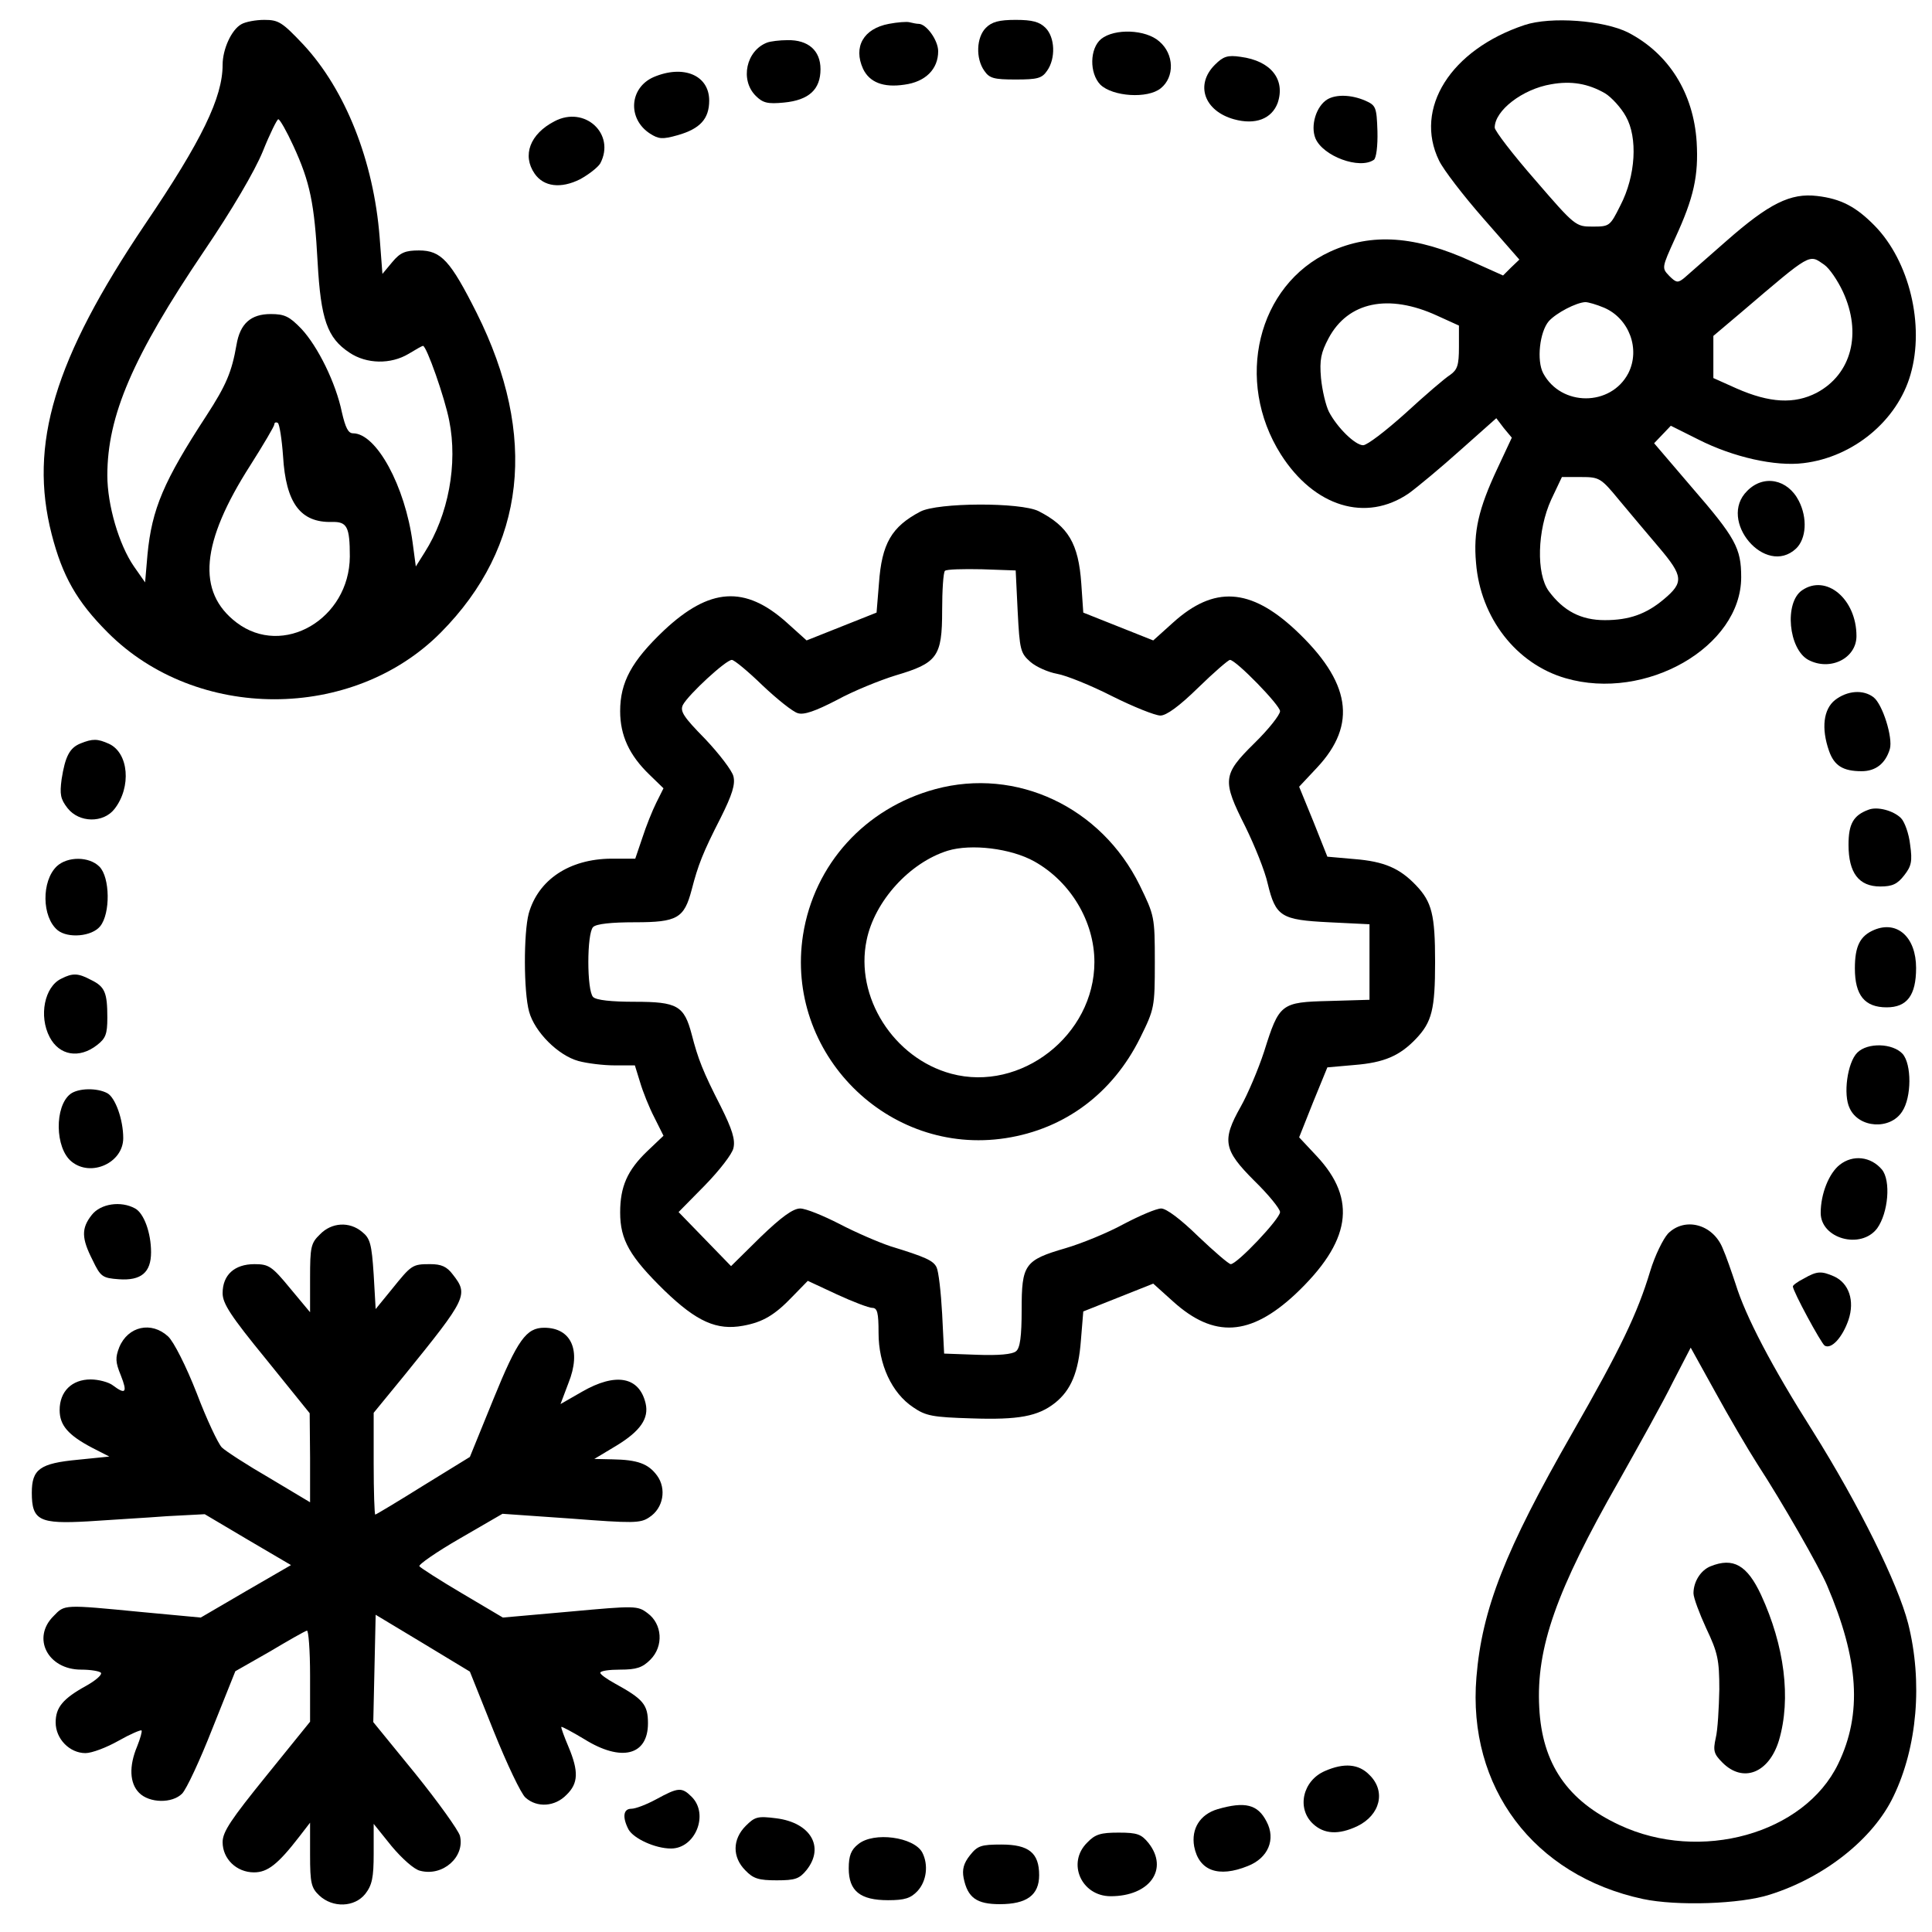 <?xml version="1.0" standalone="no"?>
<!DOCTYPE svg PUBLIC "-//W3C//DTD SVG 20010904//EN"
 "http://www.w3.org/TR/2001/REC-SVG-20010904/DTD/svg10.dtd">
<svg version="1.0" xmlns="http://www.w3.org/2000/svg"
 width="486pt" height="486pt" viewBox="0 0 486 486"
 preserveAspectRatio="xMidYMid meet">
<g transform="translate(0,486) scale(0.1,-0.1)"
fill="#000000" stroke="none">
<path d="M607 4799 c-25 -14 -47 -63 -47 -102 0 -82 -52 -190 -195 -401 -229
-340 -293 -554 -235 -780 27 -105 63 -169 141 -247 223 -224 616 -224 838 0
214 216 245 494 90 804 -66 131 -89 157 -145 157 -34 0 -47 -5 -67 -29 l-25
-30 -7 92 c-15 192 -86 371 -192 485 -53 56 -62 62 -98 62 -22 0 -48 -5 -58
-11z m131 -306 c42 -91 53 -145 61 -293 8 -143 24 -190 80 -227 43 -29 104
-30 149 -3 18 11 34 20 36 20 9 0 55 -131 66 -188 22 -109 -2 -238 -62 -332
l-22 -35 -8 60 c-19 142 -91 275 -150 275 -12 0 -19 14 -28 53 -15 73 -60 165
-102 210 -30 31 -42 37 -77 37 -50 0 -77 -24 -86 -77 -12 -69 -26 -102 -76
-179 -107 -164 -137 -234 -148 -349 l-6 -70 -28 40 c-38 55 -67 155 -67 229 0
150 64 299 243 564 70 103 128 202 148 251 18 45 36 81 39 81 4 0 21 -30 38
-67z m-26 -780 c7 -119 44 -168 123 -166 38 1 45 -12 45 -87 -1 -157 -168
-255 -285 -166 -101 77 -90 201 35 396 33 52 60 98 60 102 0 5 4 7 9 4 4 -3
10 -41 13 -83z"/>
<path d="M2236 4800 c-64 -12 -90 -58 -65 -113 16 -34 51 -48 104 -40 53 7 85
39 85 84 0 28 -30 69 -49 69 -5 0 -15 2 -23 4 -7 2 -31 0 -52 -4z"/>
<path d="M2480 4790 c-24 -24 -26 -77 -4 -108 13 -19 24 -22 79 -22 55 0 66 3
79 22 22 31 20 84 -4 108 -15 15 -33 20 -75 20 -42 0 -60 -5 -75 -20z"/>
<path d="M3835 4797 c-186 -62 -279 -210 -215 -341 11 -23 61 -88 111 -145
l91 -104 -21 -20 -20 -20 -78 35 c-142 65 -252 73 -357 25 -183 -84 -241 -325
-124 -510 84 -132 214 -172 322 -98 22 16 81 65 130 109 l90 80 19 -25 20 -24
-36 -77 c-48 -102 -61 -160 -54 -238 11 -138 101 -254 225 -290 202 -59 442
79 442 254 0 73 -14 99 -125 227 l-94 110 21 22 21 22 70 -35 c87 -44 193 -68
264 -59 125 15 236 107 269 223 36 124 -3 285 -90 374 -47 48 -85 68 -145 75
-67 8 -121 -19 -228 -113 -48 -42 -96 -84 -106 -93 -16 -13 -20 -13 -38 5 -19
20 -19 20 15 95 47 102 59 157 54 242 -8 123 -70 222 -172 275 -61 31 -195 41
-261 19z m203 -172 c16 -10 40 -36 52 -58 30 -53 25 -149 -14 -224 -26 -52
-27 -53 -70 -53 -42 0 -44 1 -144 117 -56 64 -102 124 -102 132 0 43 70 97
142 109 50 9 93 2 136 -23z m551 -431 c13 -9 34 -40 47 -68 48 -104 22 -207
-66 -254 -56 -29 -118 -26 -202 11 l-58 26 0 53 0 53 71 60 c177 151 169 146
208 119z m-974 -128 l55 -25 0 -54 c0 -46 -4 -57 -22 -70 -13 -8 -63 -51 -112
-96 -50 -45 -97 -81 -107 -81 -20 0 -65 44 -86 84 -8 16 -17 54 -20 85 -4 46
0 64 19 100 49 92 151 113 273 57z m420 20 c63 -27 92 -104 61 -165 -44 -84
-169 -84 -214 0 -17 32 -9 104 14 131 19 21 69 47 92 48 7 0 28 -6 47 -14z
m38 -484 c26 -31 71 -85 101 -120 60 -71 62 -87 12 -129 -45 -38 -88 -53 -149
-53 -60 0 -104 23 -141 73 -32 44 -29 153 6 230 l27 57 48 0 c46 0 50 -2 96
-58z"/>
<path d="M2770 4762 c-29 -24 -30 -86 -2 -115 31 -30 119 -36 152 -9 35 28 34
86 -4 118 -34 30 -112 33 -146 6z"/>
<path d="M1930 4753 c-53 -20 -69 -94 -29 -134 18 -18 30 -21 71 -17 63 6 92
33 92 84 0 47 -31 74 -83 73 -20 0 -43 -3 -51 -6z"/>
<path d="M3056 4697 c-50 -50 -27 -116 48 -137 54 -15 95 1 110 41 20 59 -17
106 -93 116 -33 5 -44 1 -65 -20z"/>
<path d="M1644 4666 c-61 -27 -66 -105 -9 -142 22 -14 31 -15 70 -4 56 16 79
41 79 87 0 64 -65 91 -140 59z"/>
<path d="M3339 4610 c-28 -17 -43 -66 -30 -98 19 -45 111 -79 147 -54 6 4 10
35 9 72 -2 61 -4 65 -31 77 -35 15 -73 16 -95 3z"/>
<path d="M1395 4555 c-62 -32 -82 -86 -50 -132 23 -33 66 -38 114 -14 22 12
45 30 51 40 39 74 -39 146 -115 106z"/>
<path d="M4395 3625 c-75 -74 46 -217 123 -145 26 25 29 77 7 120 -28 55 -89
67 -130 25z"/>
<path d="M2315 3573 c-72 -38 -97 -80 -104 -181 l-6 -73 -88 -35 -88 -35 -50
45 c-105 94 -194 88 -309 -20 -81 -77 -110 -130 -110 -203 0 -61 23 -111 74
-160 l35 -34 -18 -36 c-10 -20 -26 -60 -35 -88 l-18 -53 -61 0 c-105 -1 -183
-53 -207 -138 -13 -49 -13 -197 1 -247 14 -51 73 -110 124 -124 22 -6 63 -11
91 -11 l51 0 13 -42 c7 -24 23 -64 36 -89 l23 -46 -41 -39 c-50 -48 -68 -89
-68 -154 0 -69 24 -111 112 -197 81 -78 131 -100 197 -88 50 9 80 27 124 73
l39 40 73 -34 c41 -19 81 -34 89 -34 13 0 16 -12 16 -63 0 -79 33 -151 87
-187 32 -22 49 -25 147 -28 118 -4 167 5 210 39 40 32 59 77 65 157 l6 73 88
35 88 35 50 -45 c103 -93 194 -87 307 18 140 132 157 238 54 348 l-44 47 35
88 36 88 68 6 c75 6 114 23 155 66 40 42 48 74 48 193 0 119 -8 151 -48 193
-41 43 -80 60 -155 66 l-68 6 -35 88 -36 88 45 48 c102 109 85 216 -55 347
-113 105 -204 111 -307 18 l-50 -45 -88 35 -88 35 -5 73 c-7 101 -33 144 -107
182 -45 23 -255 22 -298 -1z m245 -251 c5 -97 7 -105 32 -127 15 -13 45 -26
67 -30 23 -4 85 -29 138 -56 54 -27 109 -49 122 -49 15 0 47 23 95 70 40 39
76 70 80 70 15 0 126 -114 126 -129 0 -9 -29 -46 -65 -81 -80 -79 -81 -93 -22
-210 23 -47 49 -111 56 -143 20 -83 34 -91 154 -97 l102 -5 0 -95 0 -95 -101
-3 c-122 -3 -126 -6 -164 -127 -15 -46 -42 -109 -59 -139 -48 -85 -43 -109 34
-186 36 -35 65 -71 65 -79 0 -17 -108 -131 -124 -131 -5 0 -42 32 -82 70 -44
43 -80 70 -93 70 -12 0 -54 -18 -94 -39 -40 -22 -106 -49 -147 -61 -103 -30
-110 -41 -110 -155 0 -67 -4 -96 -14 -104 -9 -8 -45 -11 -98 -9 l-83 3 -5 100
c-3 55 -9 107 -14 117 -8 17 -28 26 -116 53 -30 10 -88 35 -128 56 -41 21 -85
39 -99 39 -18 0 -47 -21 -100 -72 l-74 -73 -66 68 -66 68 66 67 c36 37 69 79
72 94 5 21 -3 47 -32 105 -45 88 -57 119 -73 181 -19 72 -36 82 -143 82 -59 0
-97 4 -105 12 -16 16 -16 160 0 176 8 8 46 12 105 12 107 0 124 10 143 82 16
62 28 93 73 181 29 58 37 84 32 104 -3 14 -36 57 -71 94 -55 56 -64 70 -56 86
14 26 108 113 123 113 6 0 41 -29 77 -64 37 -35 77 -67 89 -70 15 -5 44 5 98
33 42 23 109 50 148 62 105 31 117 47 117 163 0 51 3 96 7 100 4 4 46 5 93 4
l85 -3 5 -103z"/>
<path d="M2353 2875 c-177 -48 -305 -189 -333 -367 -46 -297 213 -557 510
-511 149 23 269 113 338 252 36 73 37 77 37 191 0 114 -1 117 -38 193 -97 197
-310 297 -514 242z m249 -182 c91 -51 151 -151 151 -253 0 -184 -185 -328
-360 -281 -145 39 -243 193 -213 336 20 98 108 195 204 225 59 18 159 6 218
-27z"/>
<path d="M4533 3375 c-45 -31 -34 -148 16 -175 55 -29 121 4 121 60 0 93 -76
157 -137 115z"/>
<path d="M4616 3099 c-29 -23 -35 -71 -15 -128 13 -37 35 -51 82 -51 35 0 60
19 71 56 8 28 -18 112 -41 130 -26 20 -66 17 -97 -7z"/>
<path d="M203 2990 c-28 -11 -39 -33 -48 -90 -5 -38 -3 -50 15 -73 29 -37 90
-38 118 -2 43 55 36 141 -14 164 -29 13 -41 13 -71 1z"/>
<path d="M4700 2823 c-38 -14 -50 -36 -50 -88 0 -71 26 -105 80 -105 30 0 43
6 60 28 18 23 21 35 15 77 -3 28 -14 58 -23 67 -19 19 -60 30 -82 21z"/>
<path d="M143 2681 c-39 -37 -38 -128 2 -161 26 -21 86 -16 107 10 26 32 25
123 -2 150 -26 26 -80 26 -107 1z"/>
<path d="M4715 2521 c-36 -15 -49 -41 -49 -97 0 -68 25 -98 80 -98 51 0 74 30
74 99 0 77 -47 120 -105 96z"/>
<path d="M154 2398 c-42 -20 -57 -94 -29 -147 24 -46 74 -55 119 -20 22 17 26
28 26 69 0 63 -6 78 -41 95 -32 17 -46 18 -75 3z"/>
<path d="M4672 2212 c-25 -25 -36 -106 -19 -140 23 -50 102 -55 132 -8 24 36
24 119 1 145 -25 27 -88 29 -114 3z"/>
<path d="M177 2108 c-40 -31 -39 -136 3 -170 49 -40 130 -3 130 59 0 47 -20
102 -40 113 -26 14 -73 13 -93 -2z"/>
<path d="M4628 1930 c-27 -21 -48 -73 -48 -121 0 -65 101 -93 142 -39 28 39
35 120 12 148 -28 33 -73 38 -106 12z"/>
<path d="M231 1804 c-27 -34 -26 -59 2 -114 20 -42 25 -45 66 -48 56 -4 81 17
81 68 0 49 -18 98 -40 110 -36 20 -87 12 -109 -16z"/>
<path d="M805 1755 c-23 -22 -25 -32 -25 -110 l0 -86 -50 60 c-46 56 -54 61
-90 61 -50 0 -80 -27 -80 -73 0 -26 20 -57 110 -167 l109 -135 1 -112 0 -112
-102 61 c-57 33 -111 68 -120 77 -9 9 -38 70 -63 136 -27 69 -58 130 -72 143
-42 39 -101 26 -123 -27 -10 -26 -10 -37 4 -71 17 -43 12 -49 -20 -25 -10 8
-36 15 -56 15 -47 0 -78 -30 -78 -77 0 -38 21 -63 82 -95 l43 -22 -79 -8 c-96
-9 -116 -24 -116 -83 0 -70 19 -79 142 -72 57 4 146 9 198 13 l95 5 108 -64
109 -64 -114 -66 -113 -66 -150 14 c-196 19 -192 19 -220 -10 -56 -55 -15
-135 69 -135 25 0 47 -4 50 -8 3 -5 -13 -19 -36 -32 -60 -33 -78 -55 -78 -93
0 -41 35 -77 75 -77 16 0 53 14 83 31 30 17 56 28 58 26 2 -2 -3 -20 -11 -40
-21 -50 -19 -93 5 -117 26 -26 83 -27 108 -2 11 11 45 84 76 163 l58 145 86
49 c47 28 89 52 94 53 4 2 8 -49 8 -113 l0 -116 -110 -136 c-89 -110 -110
-141 -110 -167 0 -42 35 -76 79 -76 34 0 60 20 114 90 l27 35 0 -81 c0 -71 3
-83 23 -102 34 -32 89 -30 116 4 17 22 21 41 21 101 l0 75 45 -56 c26 -31 57
-59 72 -62 57 -15 113 35 100 88 -4 14 -54 84 -112 156 l-106 130 3 135 3 135
118 -71 119 -72 60 -150 c33 -82 69 -158 80 -167 29 -26 74 -23 103 7 30 29
31 59 5 121 -11 26 -19 48 -18 50 2 1 28 -13 58 -31 93 -58 160 -41 160 40 0
47 -12 61 -83 100 -20 11 -37 23 -37 27 0 5 23 8 50 8 41 0 56 5 76 25 34 34
30 90 -7 117 -25 19 -31 19 -195 4 l-169 -15 -103 61 c-56 33 -104 64 -107 68
-3 4 43 36 102 70 l107 62 172 -12 c156 -12 175 -12 197 3 36 23 44 72 20 105
-22 30 -49 40 -113 41 l-45 1 55 33 c61 37 83 69 74 107 -16 67 -75 78 -160
29 l-54 -31 20 53 c33 82 7 139 -61 139 -45 0 -67 -30 -128 -180 l-59 -145
-117 -72 c-64 -40 -119 -73 -121 -73 -2 0 -4 58 -4 128 l0 128 77 94 c158 195
162 203 122 254 -15 20 -29 26 -57 26 -45 0 -47 -2 -97 -64 l-40 -49 -5 87
c-5 77 -9 91 -29 107 -32 27 -77 24 -106 -6z"/>
<path d="M4196 1757 c-12 -13 -33 -55 -45 -95 -32 -106 -74 -194 -196 -407
-169 -295 -227 -443 -241 -614 -23 -277 144 -499 419 -558 85 -18 245 -13 319
11 137 43 260 140 311 247 60 124 74 288 37 435 -26 101 -124 299 -240 484
-104 164 -169 289 -194 370 -10 30 -24 71 -33 91 -25 60 -95 78 -137 36z m226
-582 c60 -92 154 -256 174 -303 80 -187 89 -323 28 -449 -85 -176 -347 -249
-550 -154 -131 61 -195 154 -202 296 -8 150 43 294 200 569 50 89 112 200 136
249 l45 87 62 -112 c34 -62 82 -144 107 -183z"/>
<path d="M4303 920 c-25 -10 -43 -39 -43 -68 0 -11 15 -51 32 -88 29 -61 33
-79 33 -154 -1 -47 -4 -102 -9 -122 -7 -32 -5 -40 17 -62 52 -52 117 -26 142
56 31 105 14 238 -45 366 -35 75 -70 95 -127 72z"/>
<path d="M4538 1644 c-16 -8 -28 -17 -28 -20 0 -12 71 -143 80 -149 17 -10 45
21 60 65 16 48 1 92 -36 109 -32 14 -43 14 -76 -5z"/>
<path d="M3333 405 c-56 -24 -72 -94 -30 -133 28 -26 64 -28 111 -6 58 28 73
88 31 129 -27 28 -64 31 -112 10z"/>
<path d="M1651 334 c-24 -13 -52 -24 -63 -24 -20 0 -23 -21 -7 -52 13 -23 67
-48 107 -48 61 0 96 86 52 130 -25 25 -34 24 -89 -6z"/>
<path d="M3063 309 c-44 -13 -67 -49 -59 -94 12 -61 61 -79 135 -49 51 20 71
67 47 112 -22 43 -54 51 -123 31z"/>
<path d="M1876 267 c-34 -34 -34 -79 -1 -112 20 -21 34 -25 79 -25 47 0 57 4
75 26 46 58 10 119 -76 130 -47 6 -54 4 -77 -19z"/>
<path d="M2735 225 c-52 -51 -15 -135 59 -135 98 0 147 68 95 134 -18 22 -28
26 -75 26 -45 0 -59 -4 -79 -25z"/>
<path d="M2159 221 c-18 -14 -24 -29 -24 -61 0 -57 29 -80 99 -80 42 0 57 5
74 23 23 25 28 66 12 97 -21 39 -122 53 -161 21z"/>
<path d="M2440 193 c-16 -20 -20 -36 -16 -57 10 -50 33 -66 91 -66 68 0 99 23
99 73 0 56 -26 77 -95 77 -51 0 -60 -3 -79 -27z"/>
</g>
</svg>
